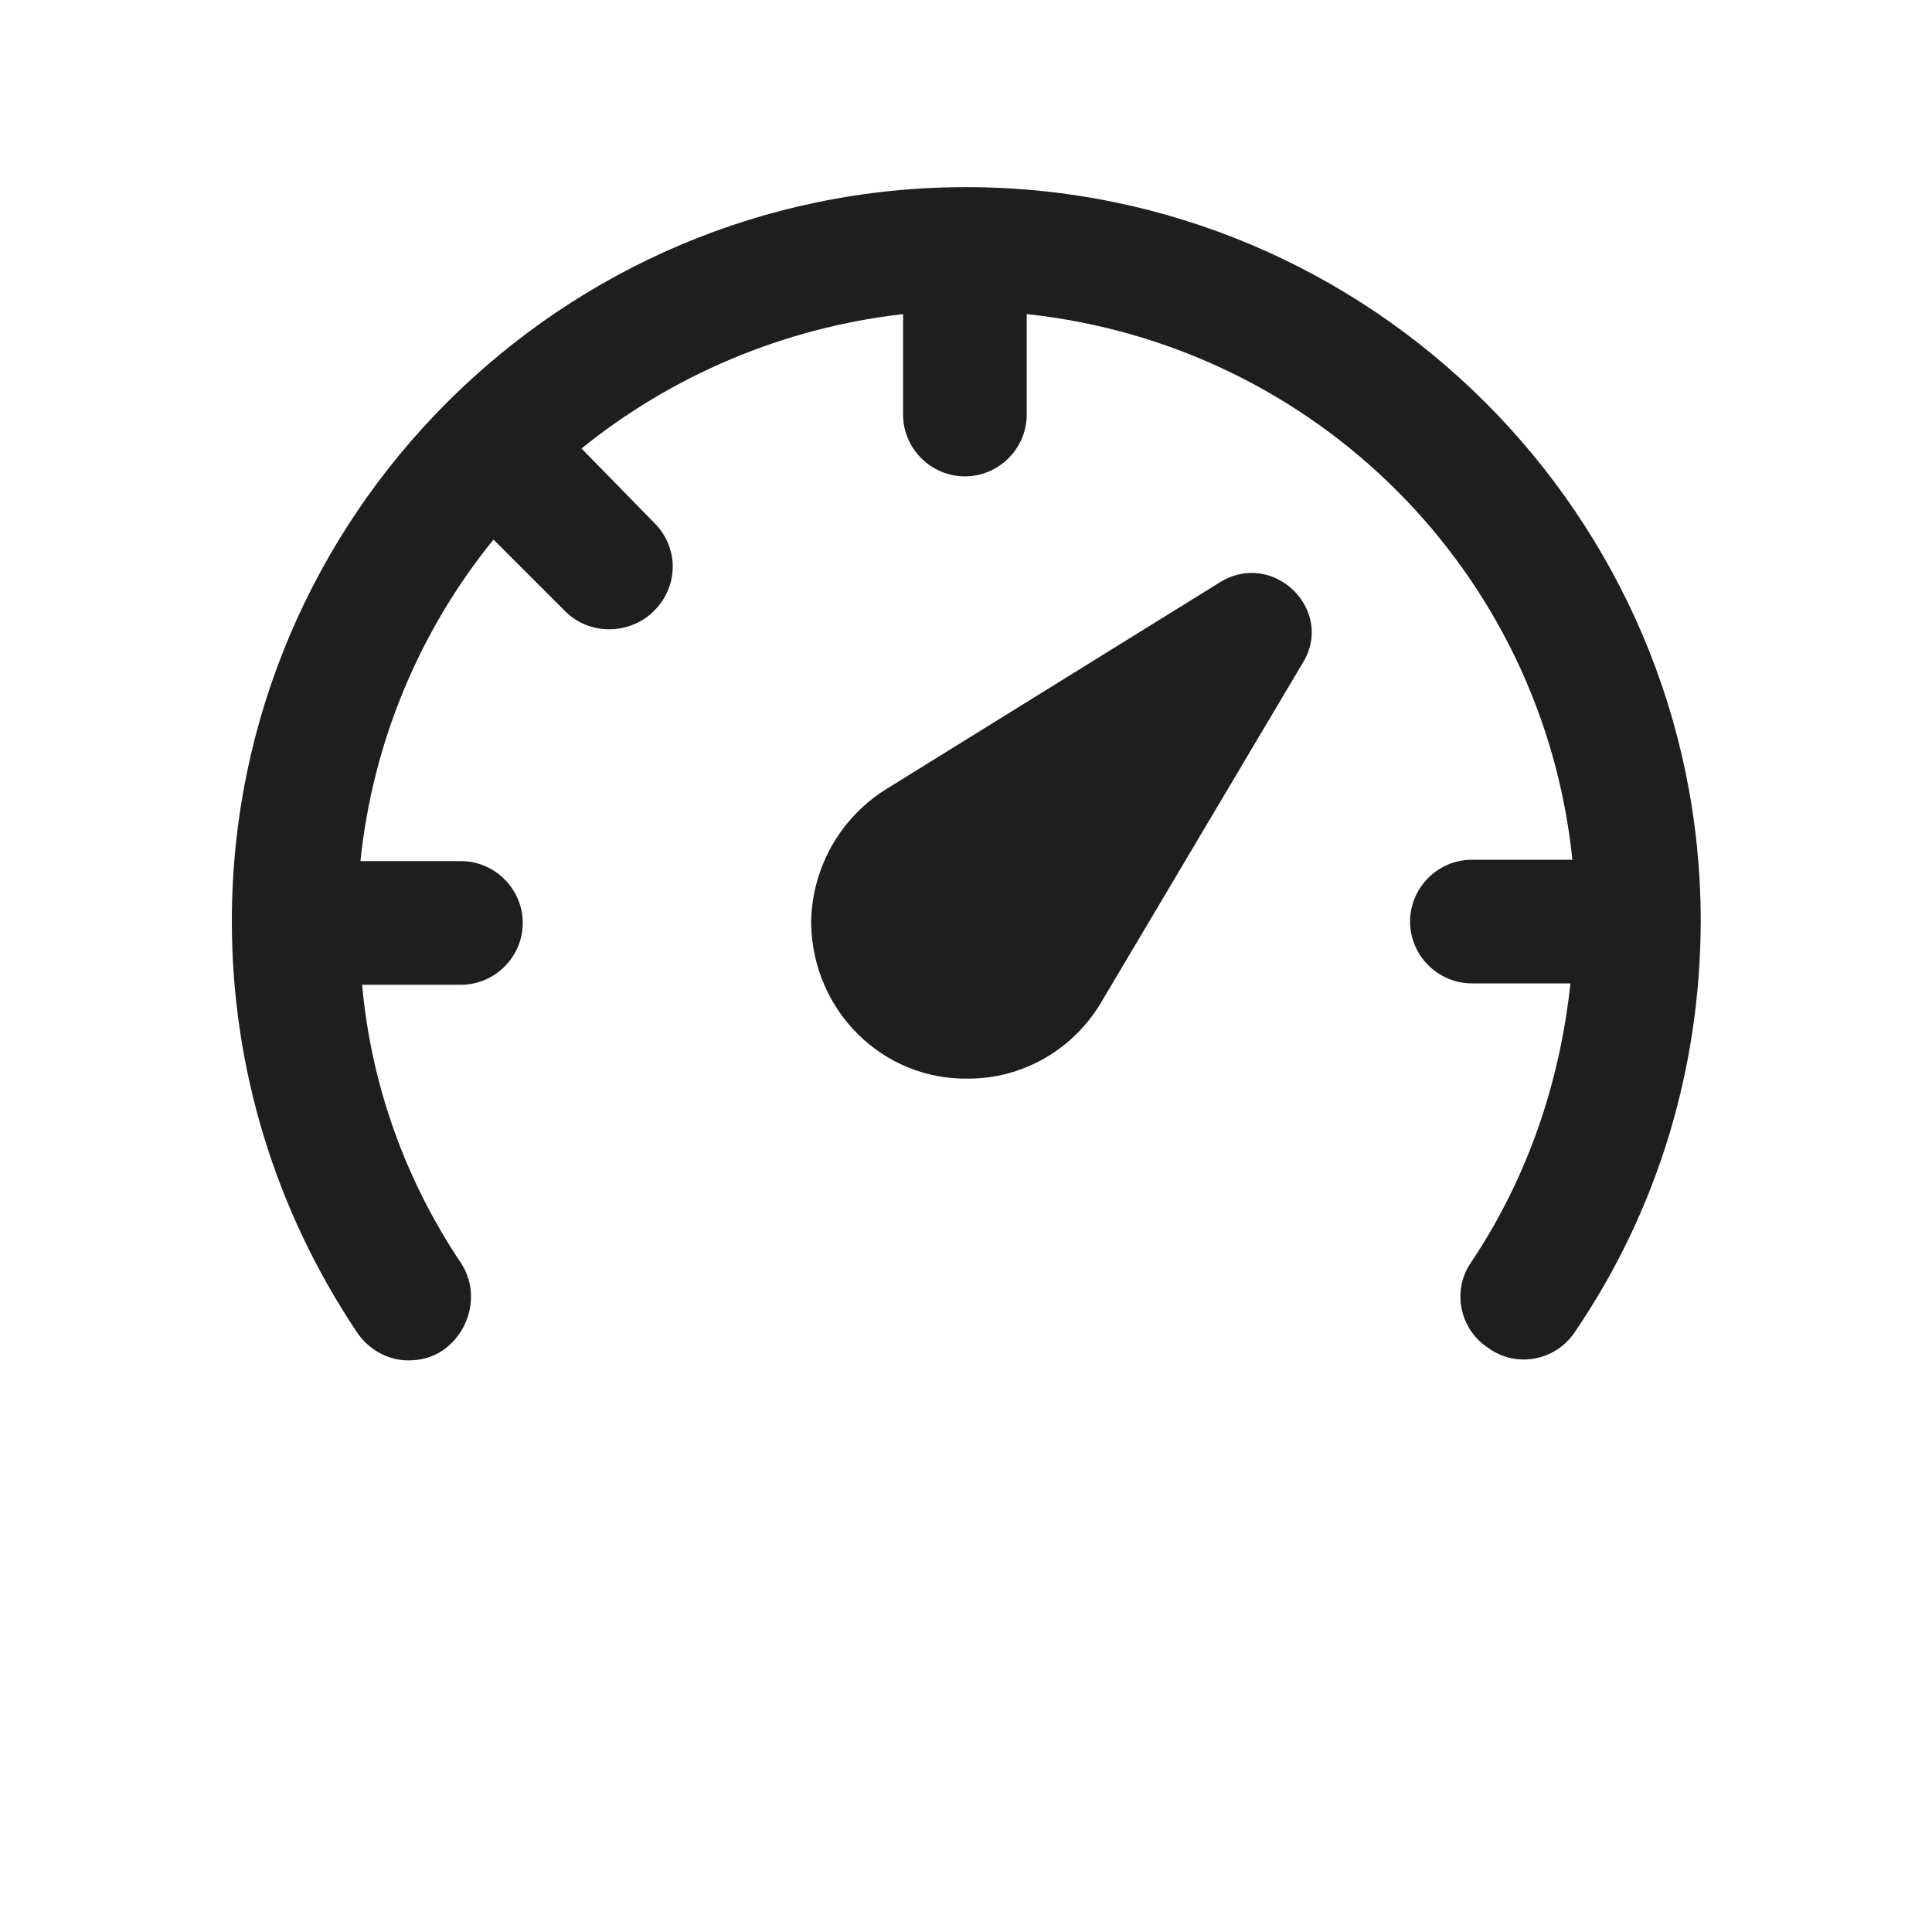 <?xml version="1.0" encoding="utf-8"?>
<!-- Generator: Adobe Illustrator 26.0.2, SVG Export Plug-In . SVG Version: 6.00 Build 0)  -->
<svg version="1.1" id="Layer_1" xmlns="http://www.w3.org/2000/svg" xmlns:xlink="http://www.w3.org/1999/xlink" x="0px" y="0px"
	 viewBox="0 0 700 700" style="enable-background:new 0 0 700 700;" xml:space="preserve">
<style type="text/css">
	.st0{fill:#1E1E1E;}
</style>
<g>
	<path class="st0" d="M441.8,211.1l-121,75c-16.8,10.6-26.9,29.1-26.9,48.7c0.6,31.4,25.8,56.6,57.1,56c19.6,0,38.1-10.6,48.2-28
		L472,240.2C483.8,221.2,461.4,198.8,441.8,211.1L441.8,211.1z"/>
	<path class="st0" d="M350,67.8c-146.7,0-266,119.3-266,266c0,53.2,15.7,104.7,45.4,149c4.5,6.7,11.8,10.1,18.5,10.1
		c4.5,0,9-1.1,12.9-3.9c10.1-7.3,12.9-21.3,6.2-31.4c-20.2-30.2-32.5-64.4-35.8-100.8H167c12.3,0,22.4-10.1,22.4-22.4
		S179.3,312,167,312h-36.4c4.5-43.7,21.8-84,48.2-116.5l25.8,25.8c4.5,4.5,10.1,6.7,16.2,6.7c5.6,0,11.8-2.2,16.2-6.7
		c9-9,9-23,0-31.9l-26.3-26.9c32.5-26.3,72.8-43.7,116.5-48.7v36.4c0,12.3,10.1,22.4,22.4,22.4s22.4-10.1,22.4-22.4v-36.4
		c104.7,11.2,187,93.5,197.7,197.7h-36.4c-12.3,0-22.4,10.1-22.4,22.4s10.1,22.4,22.4,22.4H569c-3.9,36.4-15.7,70.6-35.8,100.8
		c-7.3,10.1-4.5,24.6,6.2,31.4c10.1,7.3,24.6,4.5,31.4-6.2c29.7-43.7,45.4-95.2,45.4-149C616,187,496.7,67.8,350,67.8L350,67.8z"/>
</g>
</svg>
